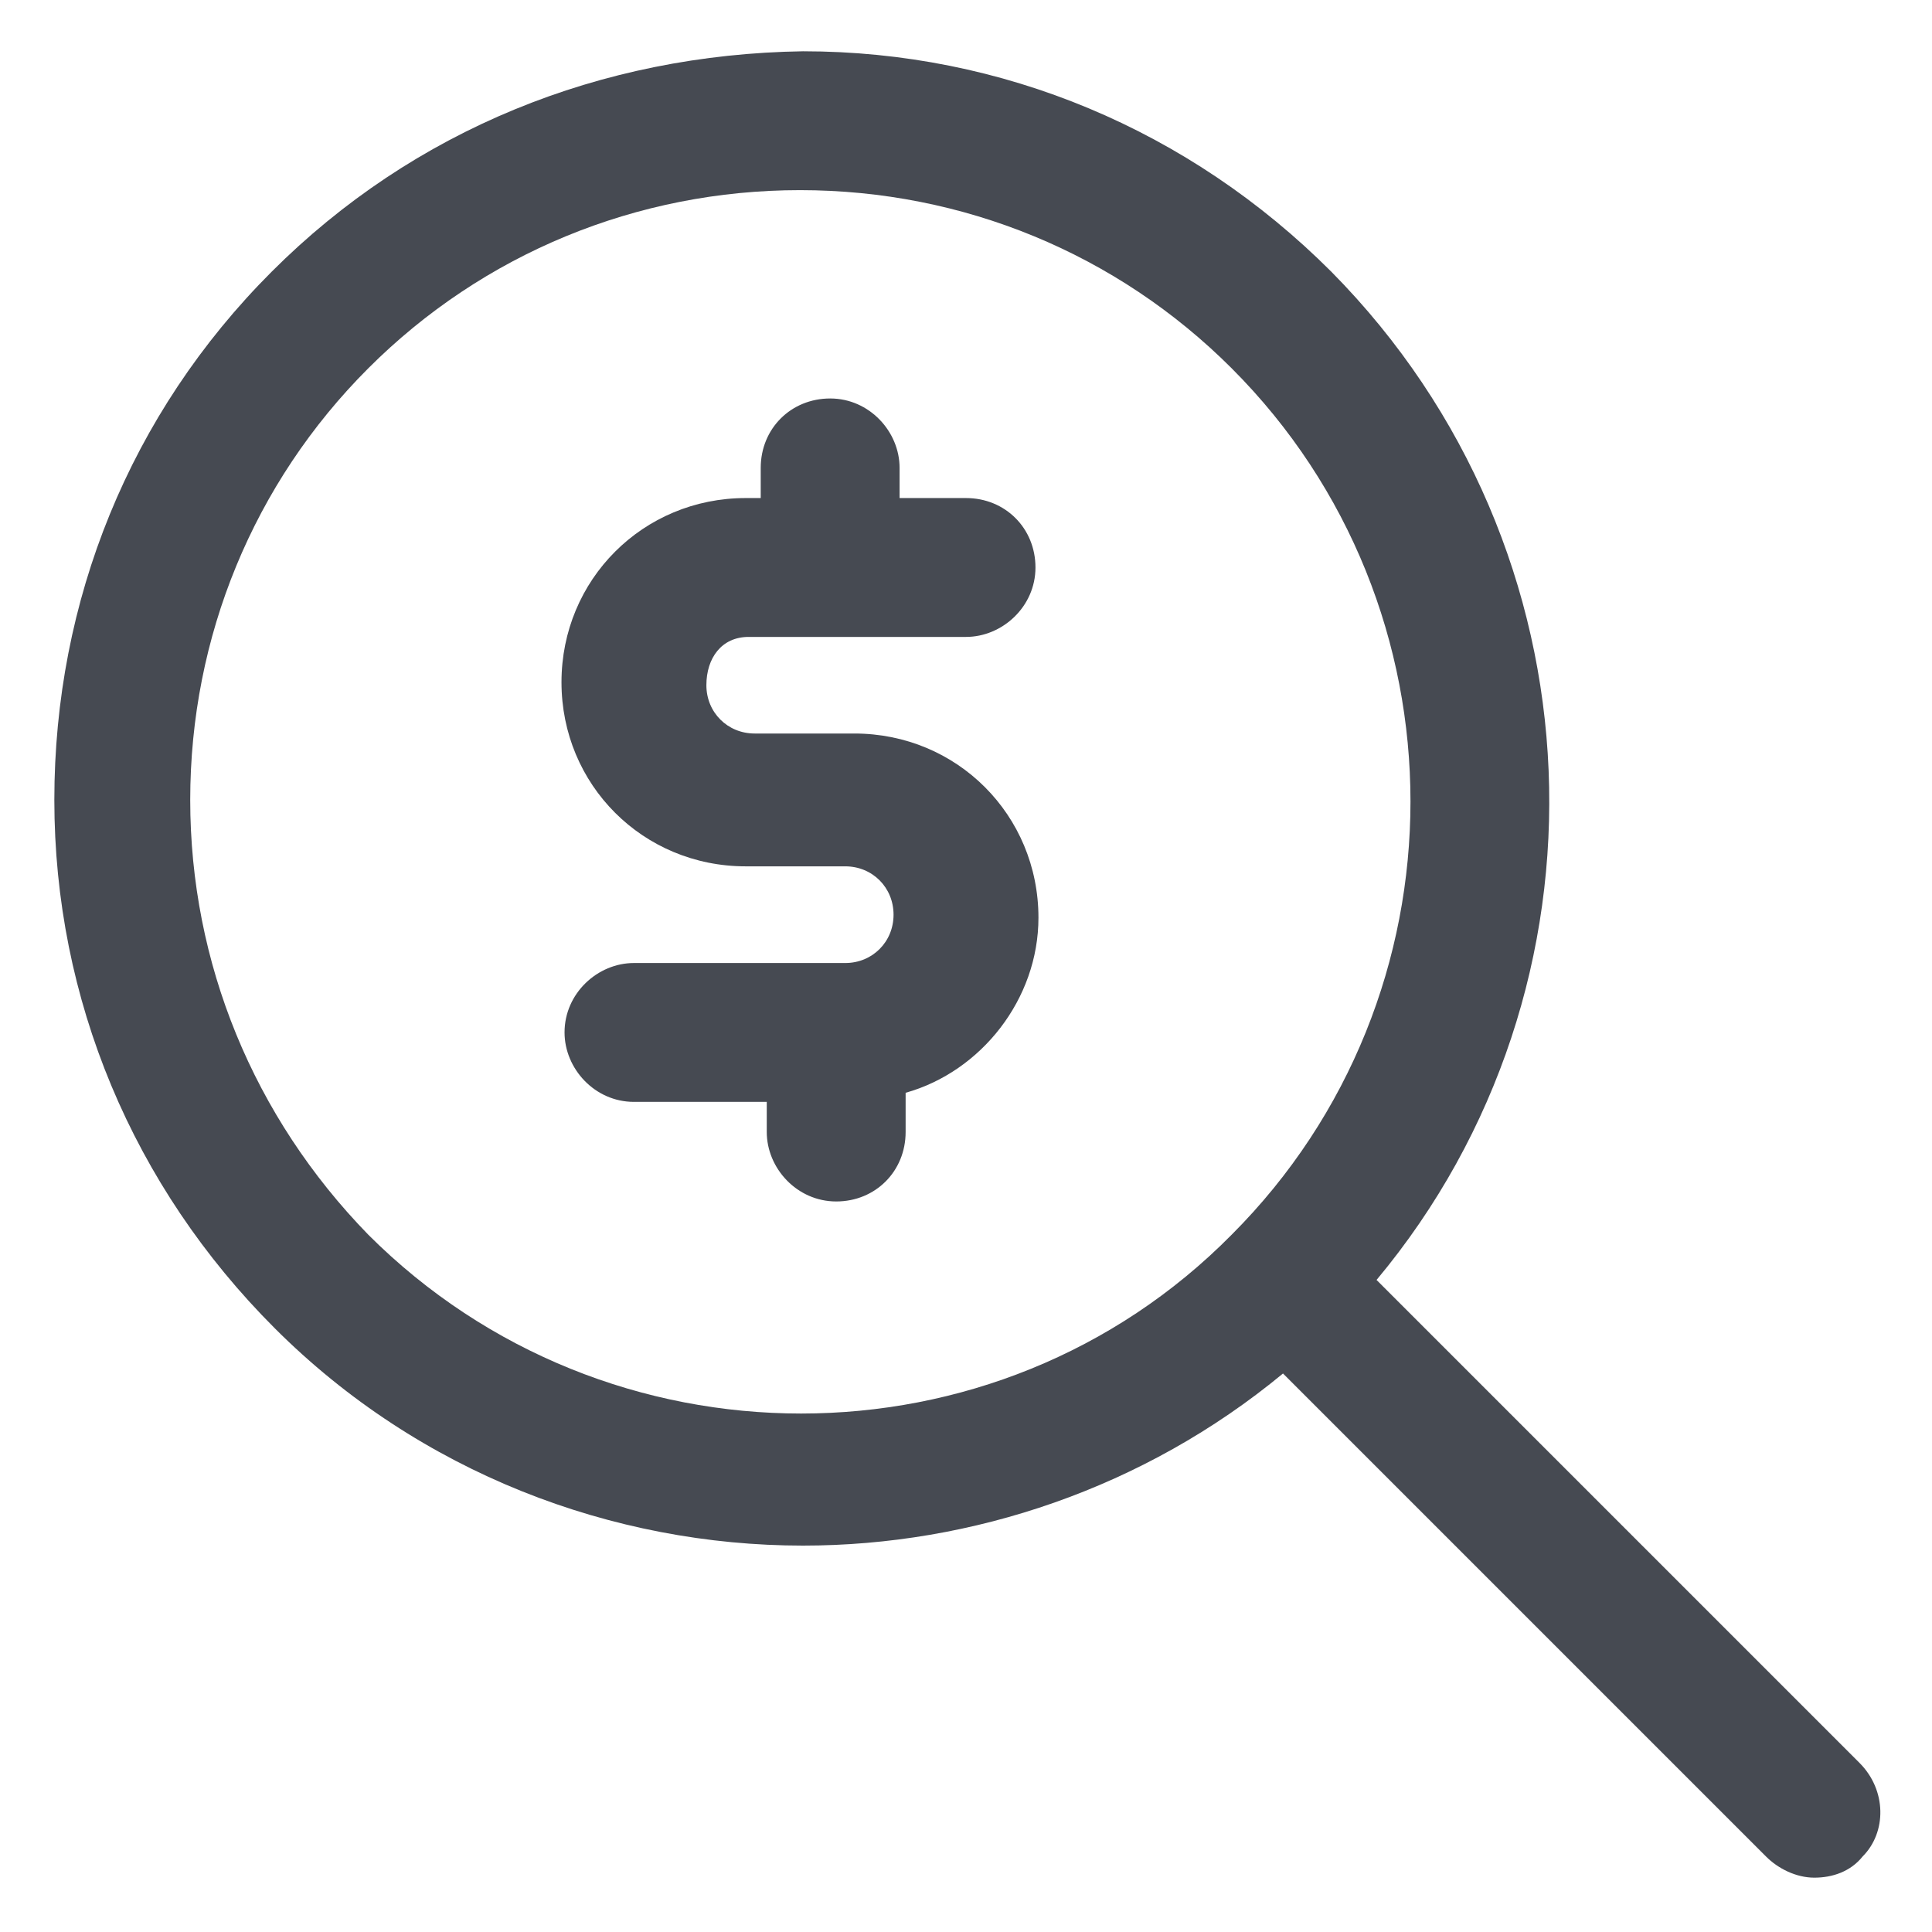 <svg width="24" height="24" viewBox="0 0 24 24" fill="none" xmlns="http://www.w3.org/2000/svg">
<path d="M23.1 21.9L17.1 15.9C20.137 12.262 19.95 6.825 16.538 3.375C14.775 1.612 12.45 0.637 9.975 0.637C7.463 0.675 5.138 1.612 3.375 3.375C1.613 5.137 0.675 7.462 0.675 9.937C0.675 12.412 1.65 14.738 3.413 16.5C5.213 18.3 7.613 19.2 9.975 19.2C12.075 19.2 14.213 18.488 15.938 17.062L21.938 23.062C22.087 23.212 22.312 23.325 22.538 23.325C22.762 23.325 22.988 23.25 23.138 23.062C23.438 22.762 23.438 22.238 23.1 21.9ZM4.575 15.338C3.15 13.875 2.363 11.963 2.363 9.937C2.363 7.912 3.15 6 4.575 4.575C6 3.15 7.913 2.362 9.938 2.362C11.963 2.362 13.875 3.15 15.3 4.575C18.262 7.537 18.262 12.375 15.3 15.338C12.375 18.3 7.538 18.3 4.575 15.338Z" fill="#464A52"/>
<path d="M9.3 7.912H12C12.45 7.912 12.863 7.537 12.863 7.05C12.863 6.562 12.488 6.187 12 6.187H11.175V5.812C11.175 5.362 10.8 4.95 10.313 4.95C9.825 4.95 9.45 5.325 9.45 5.812V6.187H9.263C7.988 6.187 6.975 7.2 6.975 8.475C6.975 9.75 7.988 10.762 9.263 10.762H10.5C10.838 10.762 11.1 11.025 11.1 11.363C11.1 11.7 10.838 11.963 10.5 11.963H7.875C7.425 11.963 7.013 12.338 7.013 12.825C7.013 13.275 7.388 13.688 7.875 13.688H9.525V14.062C9.525 14.512 9.9 14.925 10.388 14.925C10.875 14.925 11.25 14.55 11.25 14.062V13.575C12.188 13.312 12.9 12.412 12.9 11.4C12.9 10.125 11.888 9.112 10.613 9.112H9.375C9.038 9.112 8.775 8.85 8.775 8.512C8.775 8.175 8.963 7.912 9.3 7.912Z" fill="#464A52"/>
</svg>
